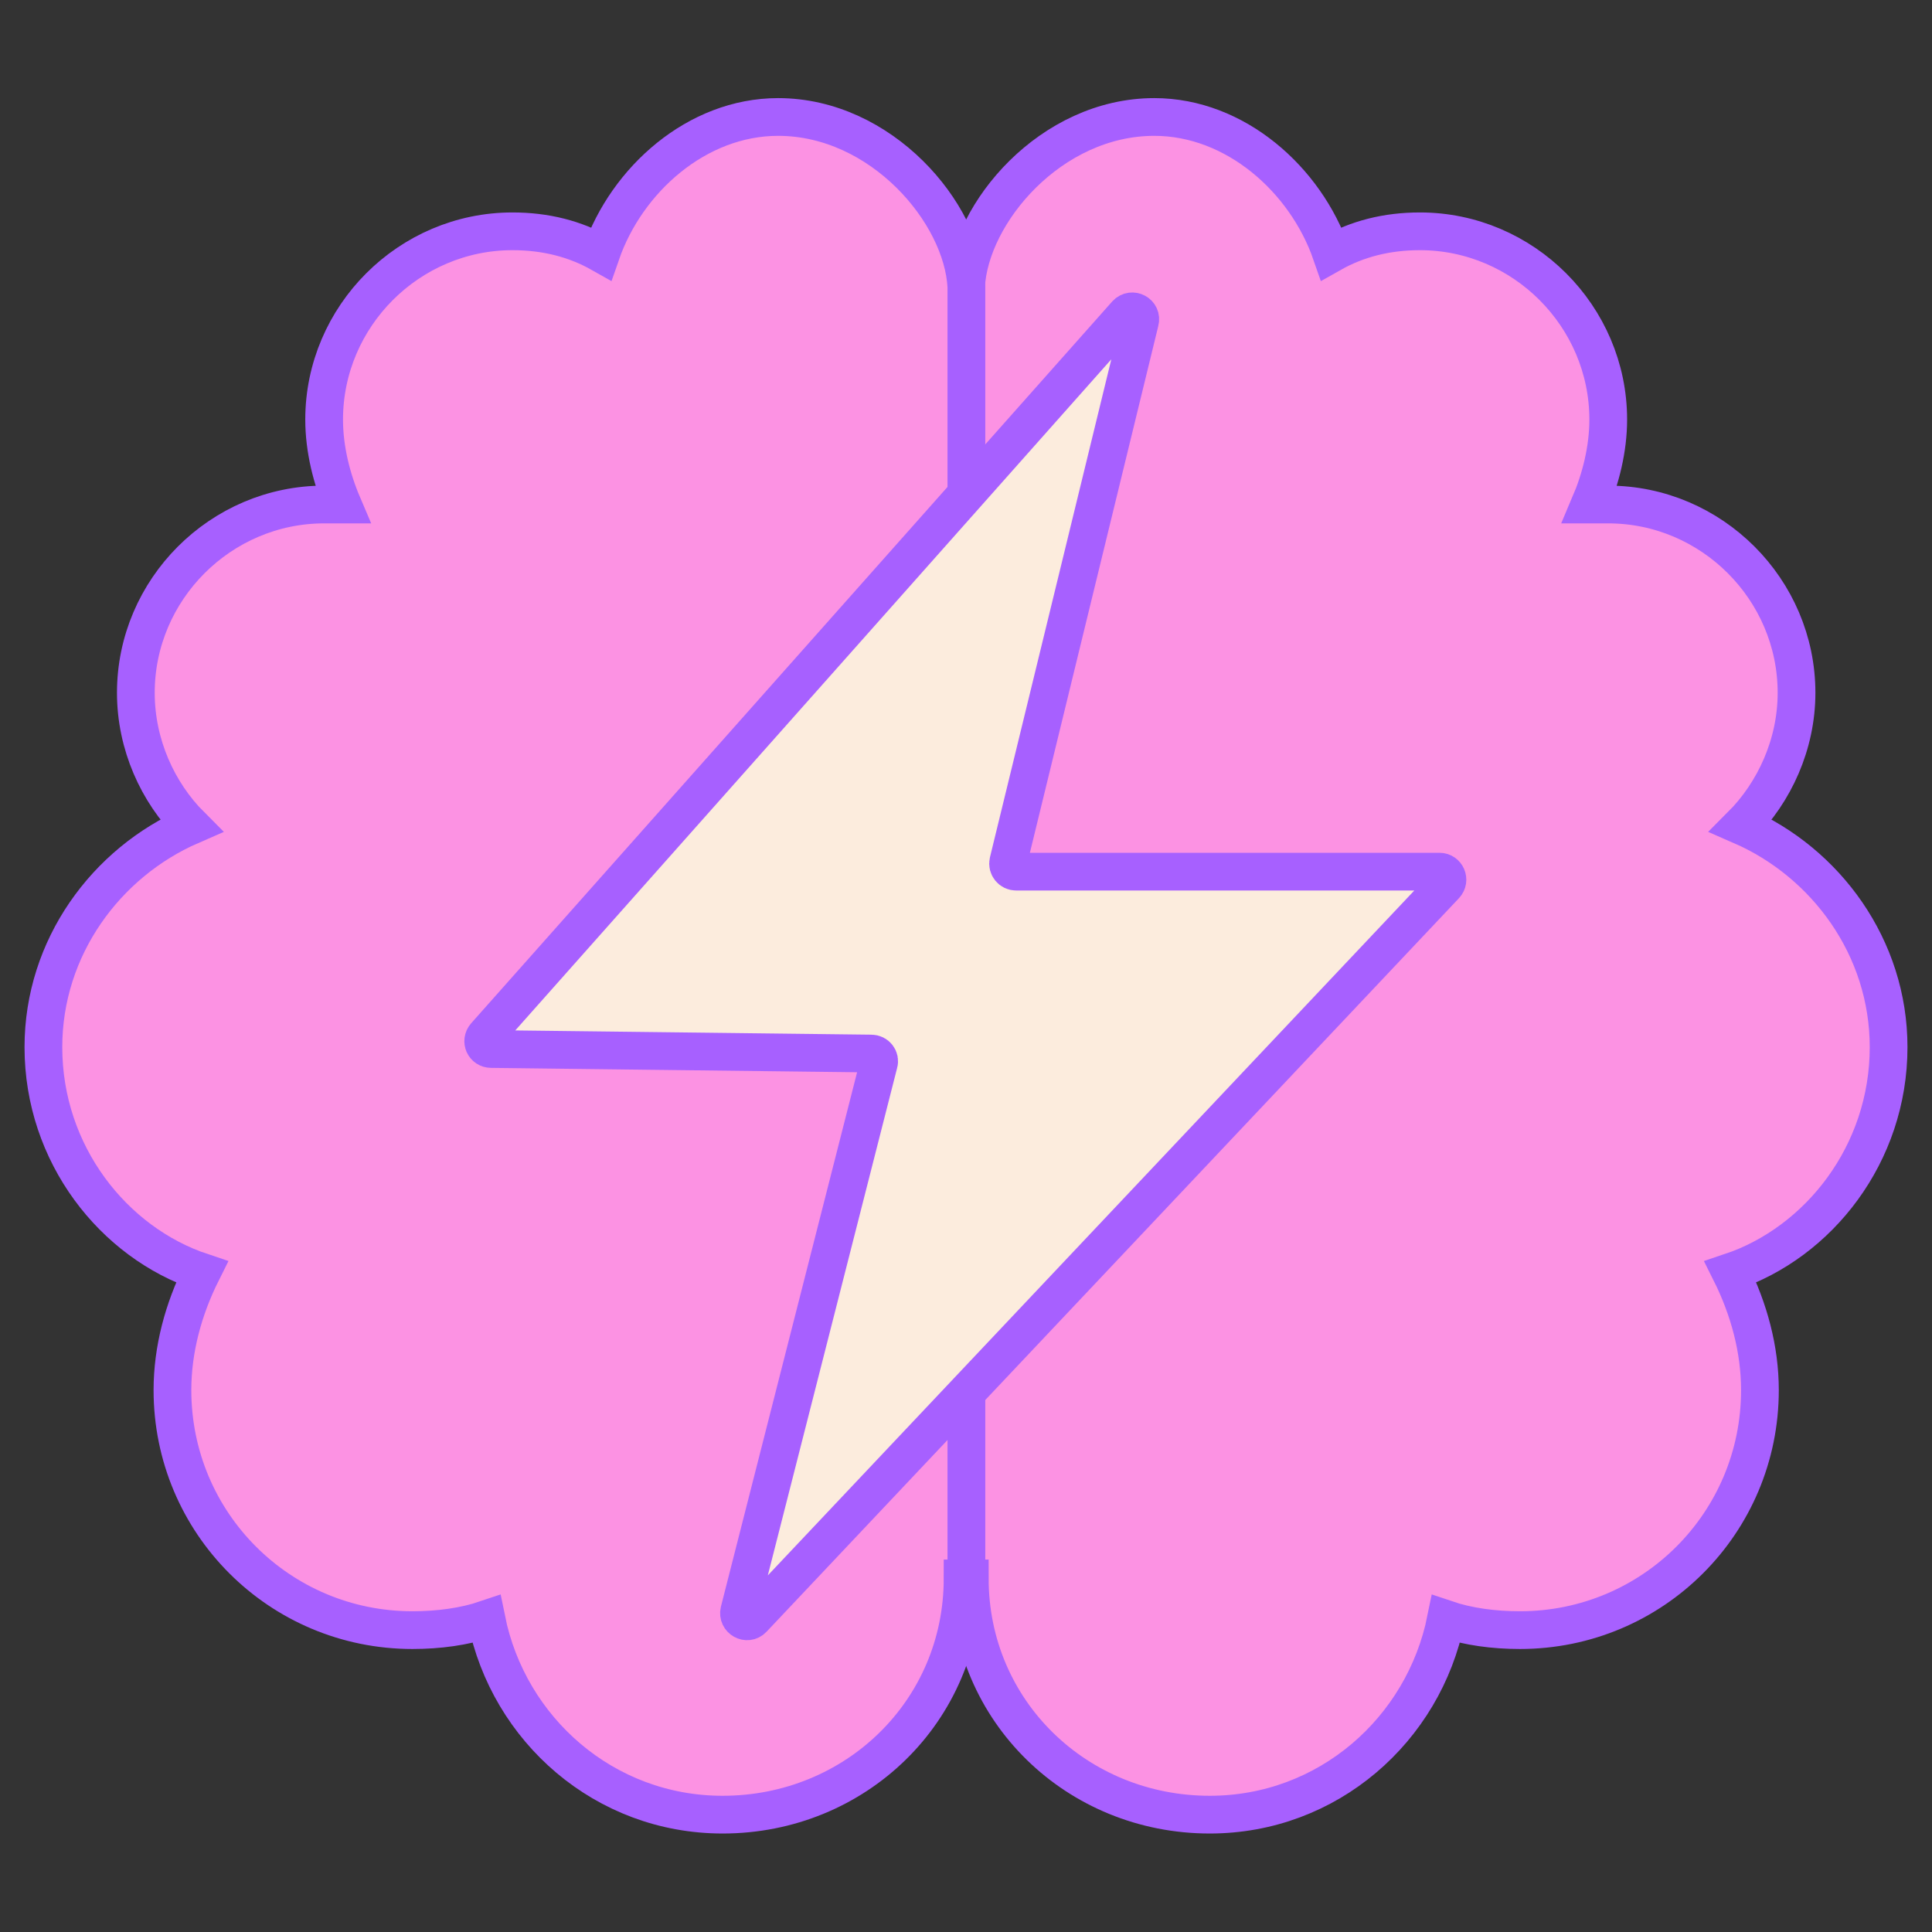 <?xml version="1.0" encoding="utf-8"?>
<!-- Generator: Adobe Illustrator 25.3.1, SVG Export Plug-In . SVG Version: 6.00 Build 0)  -->
<svg version="1.1" id="Livello_1" xmlns="http://www.w3.org/2000/svg" xmlns:xlink="http://www.w3.org/1999/xlink" x="0px" y="0px"
	 viewBox="0 0 512 512" style="enable-background:new 0 0 512 512;" xml:space="preserve">
<rect x="0" y="0" width="512" height="512" fill="#333333" stroke="none"/>
<style type="text/css">
	.st0{fill:#FC92E3;stroke:#A760FF;stroke-width:10;stroke-miterlimit:10;}
	.st1{fill:#FCECDD;stroke:#A760FF;stroke-width:10;stroke-miterlimit:10;}
</style>
<g>
	<path class="st0" d="M500.5,277.5c0-26.4-16.6-48.9-39.1-58.7c8.8-8.8,14.7-21.5,14.7-35.2c0-27.4-22.5-49.9-49.9-49.9
		c-2,0-3.9,0-4.9,0c2.9-6.8,4.9-14.7,4.9-22.5c0-27.4-22.5-49.9-49.9-49.9c-8.8,0-16.6,2-23.5,5.9c-6.8-19.6-25.4-36.2-46.9-36.2
		c-27.4,0-48.9,25.4-49.9,45h0v342.3h1l0,0c0,35.2,28.4,62.6,63.6,62.6c31.3,0,56.7-22.5,62.6-51.8c5.9,2,12.7,2.9,19.6,2.9
		c35.2,0,63.6-28.4,63.6-63.6c0-10.8-2.9-21.5-7.8-31.3C481.9,329.3,500.5,305.9,500.5,277.5z"/>
	<path class="st0" d="M11.5,277.5c0-26.4,16.6-48.9,39.1-58.7C41.8,210,36,197.3,36,183.6c0-27.4,22.5-49.9,49.9-49.9
		c2,0,3.9,0,4.9,0c-2.9-6.8-4.9-14.7-4.9-22.5c0-27.4,22.5-49.9,49.9-49.9c8.8,0,16.6,2,23.5,5.9c6.8-19.6,25.4-36.2,46.9-36.2
		c27.4,0,48.9,25.4,49.9,45l0,0v342.3h-1l0,0c0,35.2-28.4,62.6-63.6,62.6c-31.3,0-56.7-22.5-62.6-51.8c-5.9,2-12.7,2.9-19.6,2.9
		c-35.2,0-63.6-28.4-63.6-63.6c0-10.8,2.9-21.5,7.8-31.3C30.1,329.3,11.5,305.9,11.5,277.5z"/>
</g>
<path class="st1" d="M298.5,83.2L128.6,274.5c-1.2,1.4-0.3,3.5,1.6,3.5l100.7,1.2c1.4,0,2.4,1.3,2,2.6L195.9,427
	c-0.5,2.1,2.1,3.6,3.6,2L383,234.6c1.3-1.4,0.3-3.6-1.5-3.6H269.3c-1.4,0-2.4-1.3-2.1-2.6l34.9-143.2C302.7,83,300,81.6,298.5,83.2z
	"/>
</svg>
